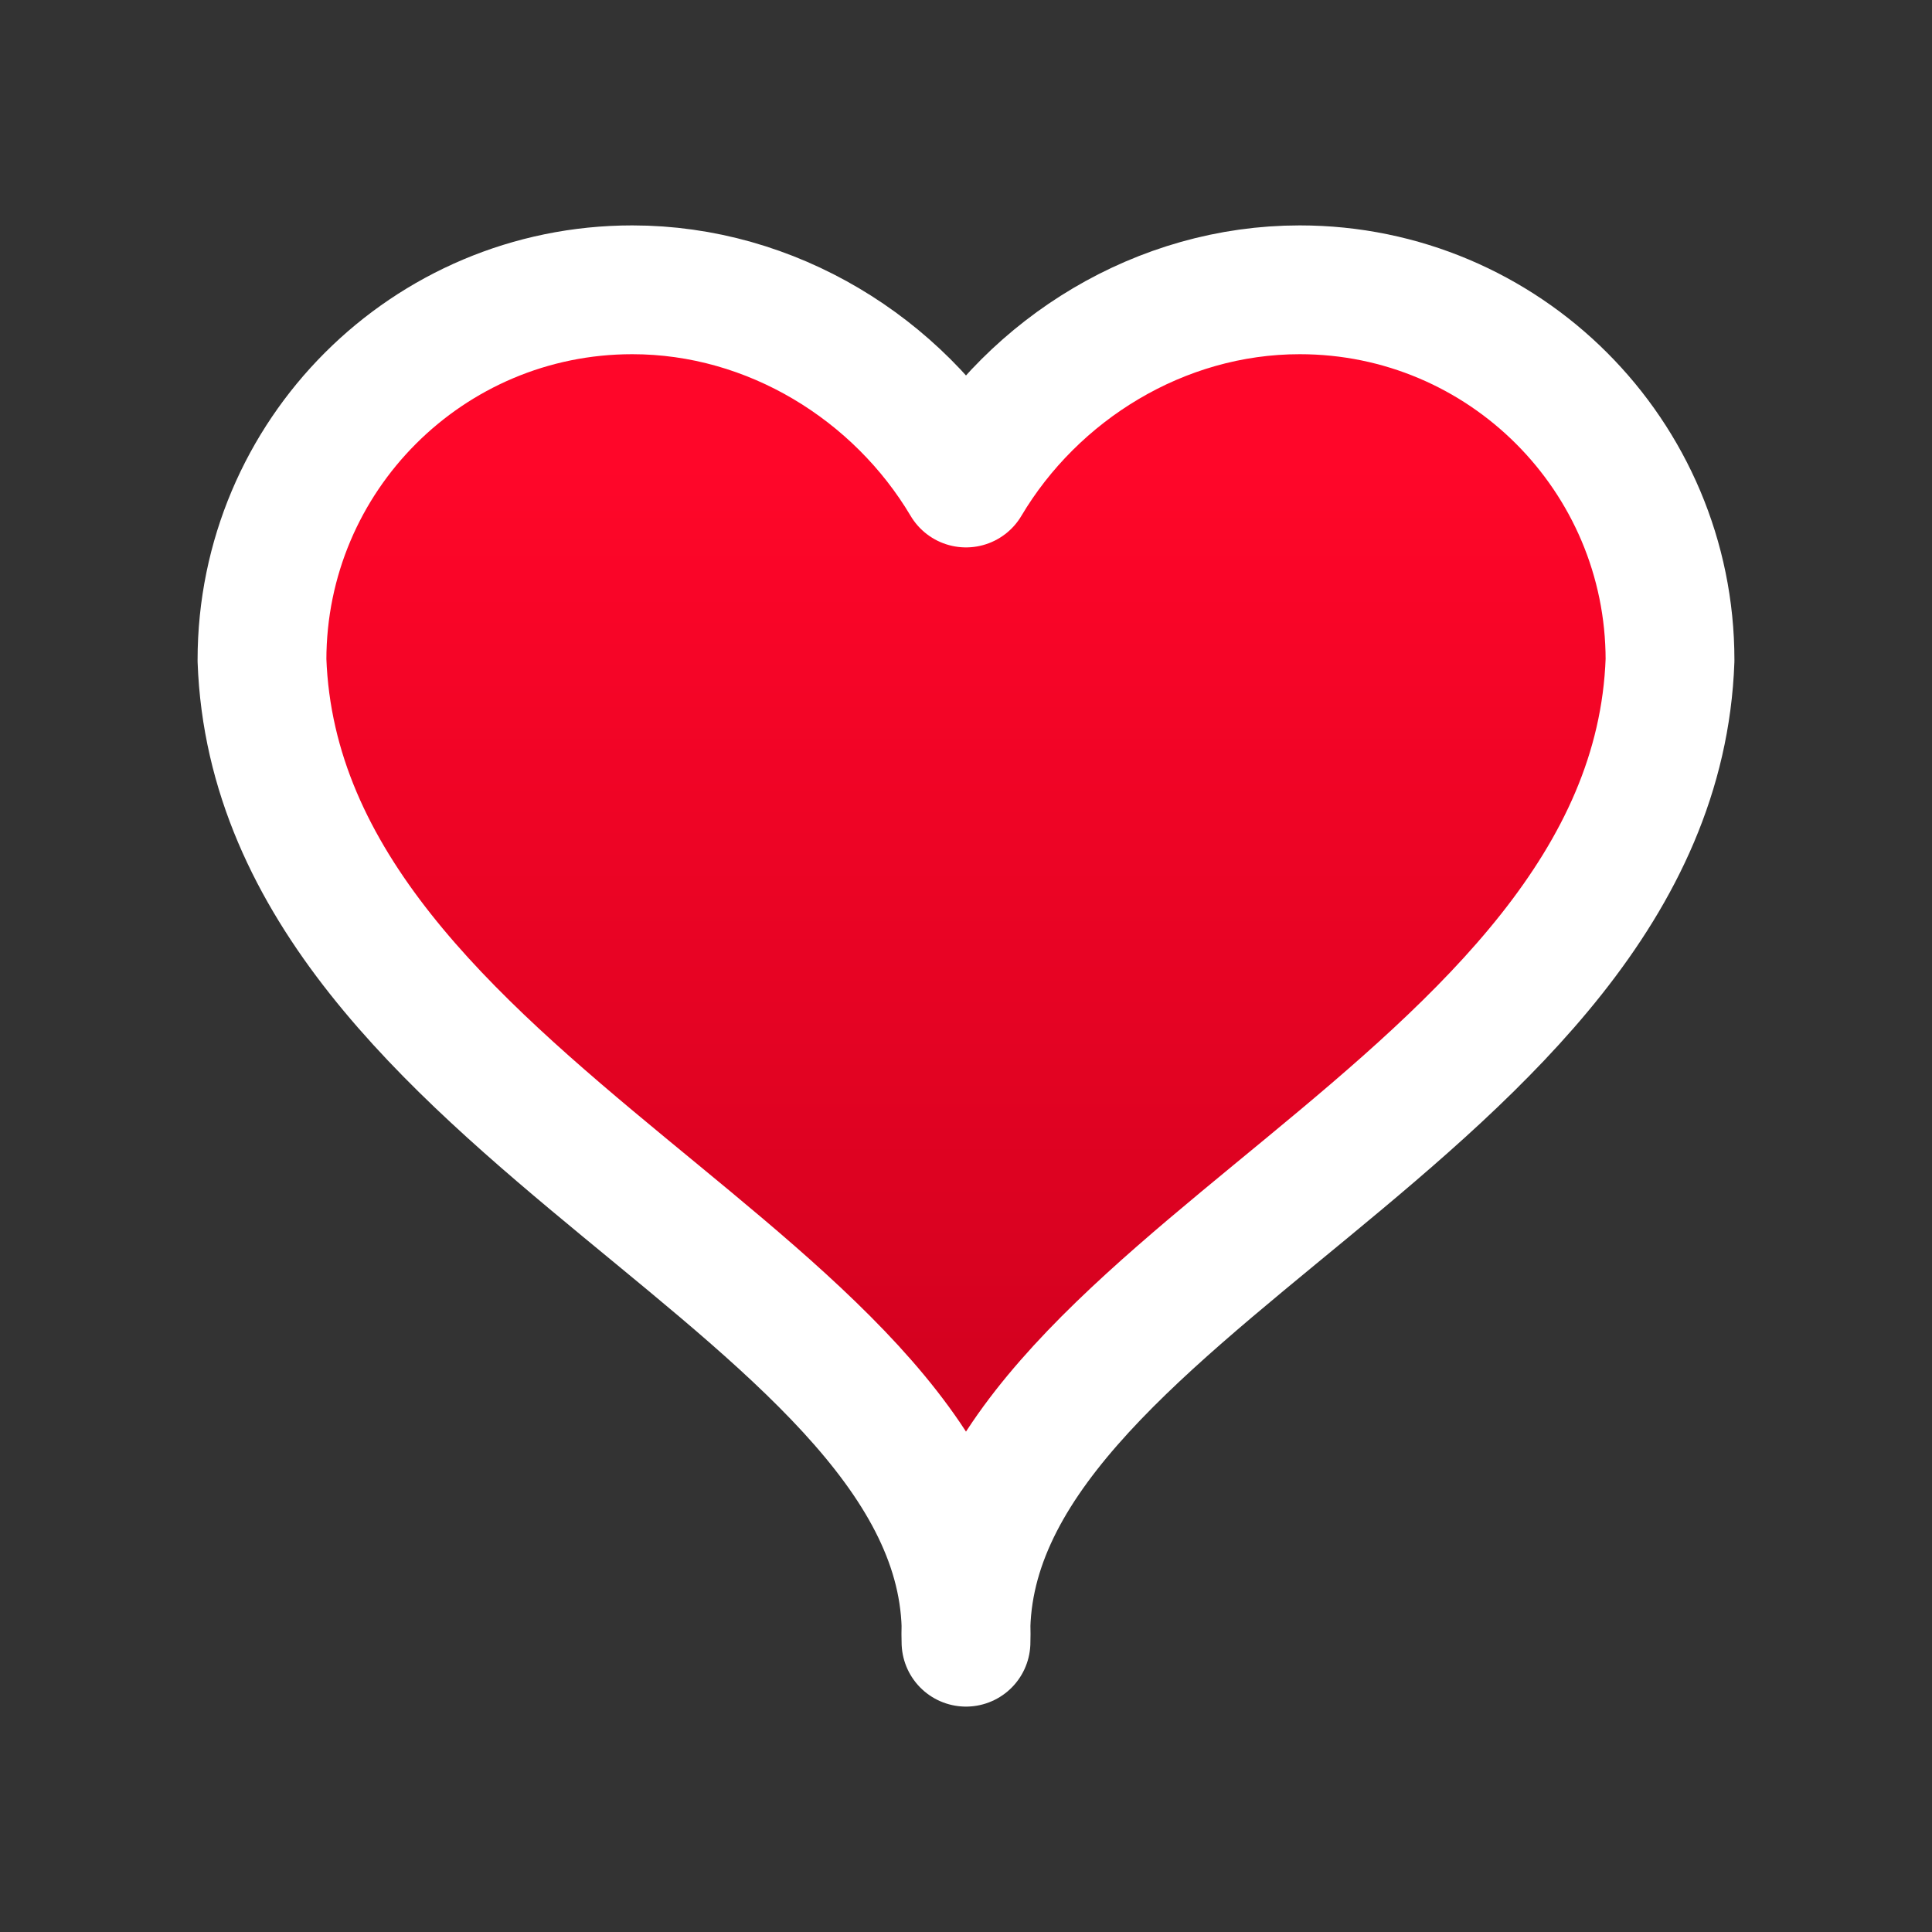 <?xml version="1.0" encoding="UTF-8" standalone="no"?>
<!-- Created with Inkscape (http://www.inkscape.org/) -->

<svg
   xmlns:dc="http://purl.org/dc/elements/1.1/"
   xmlns:cc="http://creativecommons.org/ns#"
   xmlns:rdf="http://www.w3.org/1999/02/22-rdf-syntax-ns#"
   xmlns:svg="http://www.w3.org/2000/svg"
   xmlns="http://www.w3.org/2000/svg"
   xmlns:xlink="http://www.w3.org/1999/xlink"
   xmlns:sodipodi="http://sodipodi.sourceforge.net/DTD/sodipodi-0.dtd"
   xmlns:inkscape="http://www.inkscape.org/namespaces/inkscape"
   width="15"
   height="15"
   id="svg2"
   version="1.1"
   inkscape:version="0.48.4 r9939"
   sodipodi:docname="hp.svg"
   inkscape:export-filename="/run/media/ben/Yard/Go Hug a Panda/hp.png"
   inkscape:export-xdpi="90"
   inkscape:export-ydpi="90">
  <rect width="100%" height="100%" fill="#333333" stroke="none"/>
  <defs
     id="defs4">
    <linearGradient
       id="linearGradient4413">
      <stop
         style="stop-color:#ff0629;stop-opacity:1;"
         offset="0"
         id="stop4415" />
      <stop
         style="stop-color:#cb001d;stop-opacity:1;"
         offset="1"
         id="stop4417" />
    </linearGradient>
    <linearGradient
       id="linearGradient3755">
      <stop
         style="stop-color:#ff5600;stop-opacity:1"
         offset="0"
         id="stop3757" />
      <stop
         style="stop-color:#b63d00;stop-opacity:1"
         offset="1"
         id="stop3759" />
    </linearGradient>
    <linearGradient
       inkscape:collect="always"
       xlink:href="#linearGradient3755"
       id="linearGradient3761"
       x1="3.625"
       y1="0.875"
       x2="3.625"
       y2="14.755"
       gradientUnits="userSpaceOnUse" />
    <linearGradient
       inkscape:collect="always"
       xlink:href="#linearGradient4413"
       id="linearGradient4419"
       x1="4.192"
       y1="3.244"
       x2="4.192"
       y2="13.527"
       gradientUnits="userSpaceOnUse"
       gradientTransform="translate(36.375,0)" />
    <linearGradient
       inkscape:collect="always"
       xlink:href="#linearGradient4413"
       id="linearGradient3907"
       x1="5.423"
       y1="3.611"
       x2="5.423"
       y2="12.108"
       gradientUnits="userSpaceOnUse" />
  </defs>
  <sodipodi:namedview
     id="base"
     pagecolor="#000000"
     bordercolor="#666666"
     borderopacity="1.0"
     inkscape:pageopacity="0"
     inkscape:pageshadow="2"
     inkscape:zoom="5.6568542"
     inkscape:cx="18.396457"
     inkscape:cy="1.9619441"
     inkscape:document-units="px"
     inkscape:current-layer="layer1"
     showgrid="false"
     borderlayer="true"
     inkscape:showpageshadow="false"
     inkscape:window-width="1366"
     inkscape:window-height="718"
     inkscape:window-x="0"
     inkscape:window-y="28"
     inkscape:window-maximized="1"
     showguides="false"
     inkscape:guide-bbox="true">
    <sodipodi:guide
       position="0,0"
       orientation="0,15"
       id="guide4393" />
    <sodipodi:guide
       position="15,0"
       orientation="-15,0"
       id="guide4395" />
    <sodipodi:guide
       position="15,15"
       orientation="0,-15"
       id="guide4397" />
    <sodipodi:guide
       position="0,15"
       orientation="15,0"
       id="guide4399" />
    <sodipodi:guide
       orientation="1,0"
       position="6.32,10.562"
       id="guide3896" />
  </sodipodi:namedview>
  <g
     inkscape:groupmode="layer"
     id="layer1"
     inkscape:label="Layer">
    <path
       id="path3898"
       style="color:#000000;fill:url(#linearGradient3907);fill-opacity:1;stroke:#ffffff;stroke-width:1;stroke-linecap:butt;stroke-linejoin:round;stroke-miterlimit:4;stroke-opacity:1;stroke-dasharray:none;stroke-dashoffset:0;marker:none;visibility:visible;display:inline;overflow:visible;enable-background:accumulate"
       d="m 2.034,5.125 c 0,-1.588 1.287,-2.875 2.875,-2.875 1.084,0 2.065,0.614 2.591,1.5 0.526,-0.886 1.507,-1.5 2.591,-1.5 1.588,0 2.875,1.287 2.875,2.875 C 12.841,8.625 7.411,10 7.5,12.75 7.589,10 2.159,8.625 2.034,5.125 z"
       inkscape:connector-curvature="0"
       sodipodi:nodetypes="cscsccc" />
  </g>
</svg>
